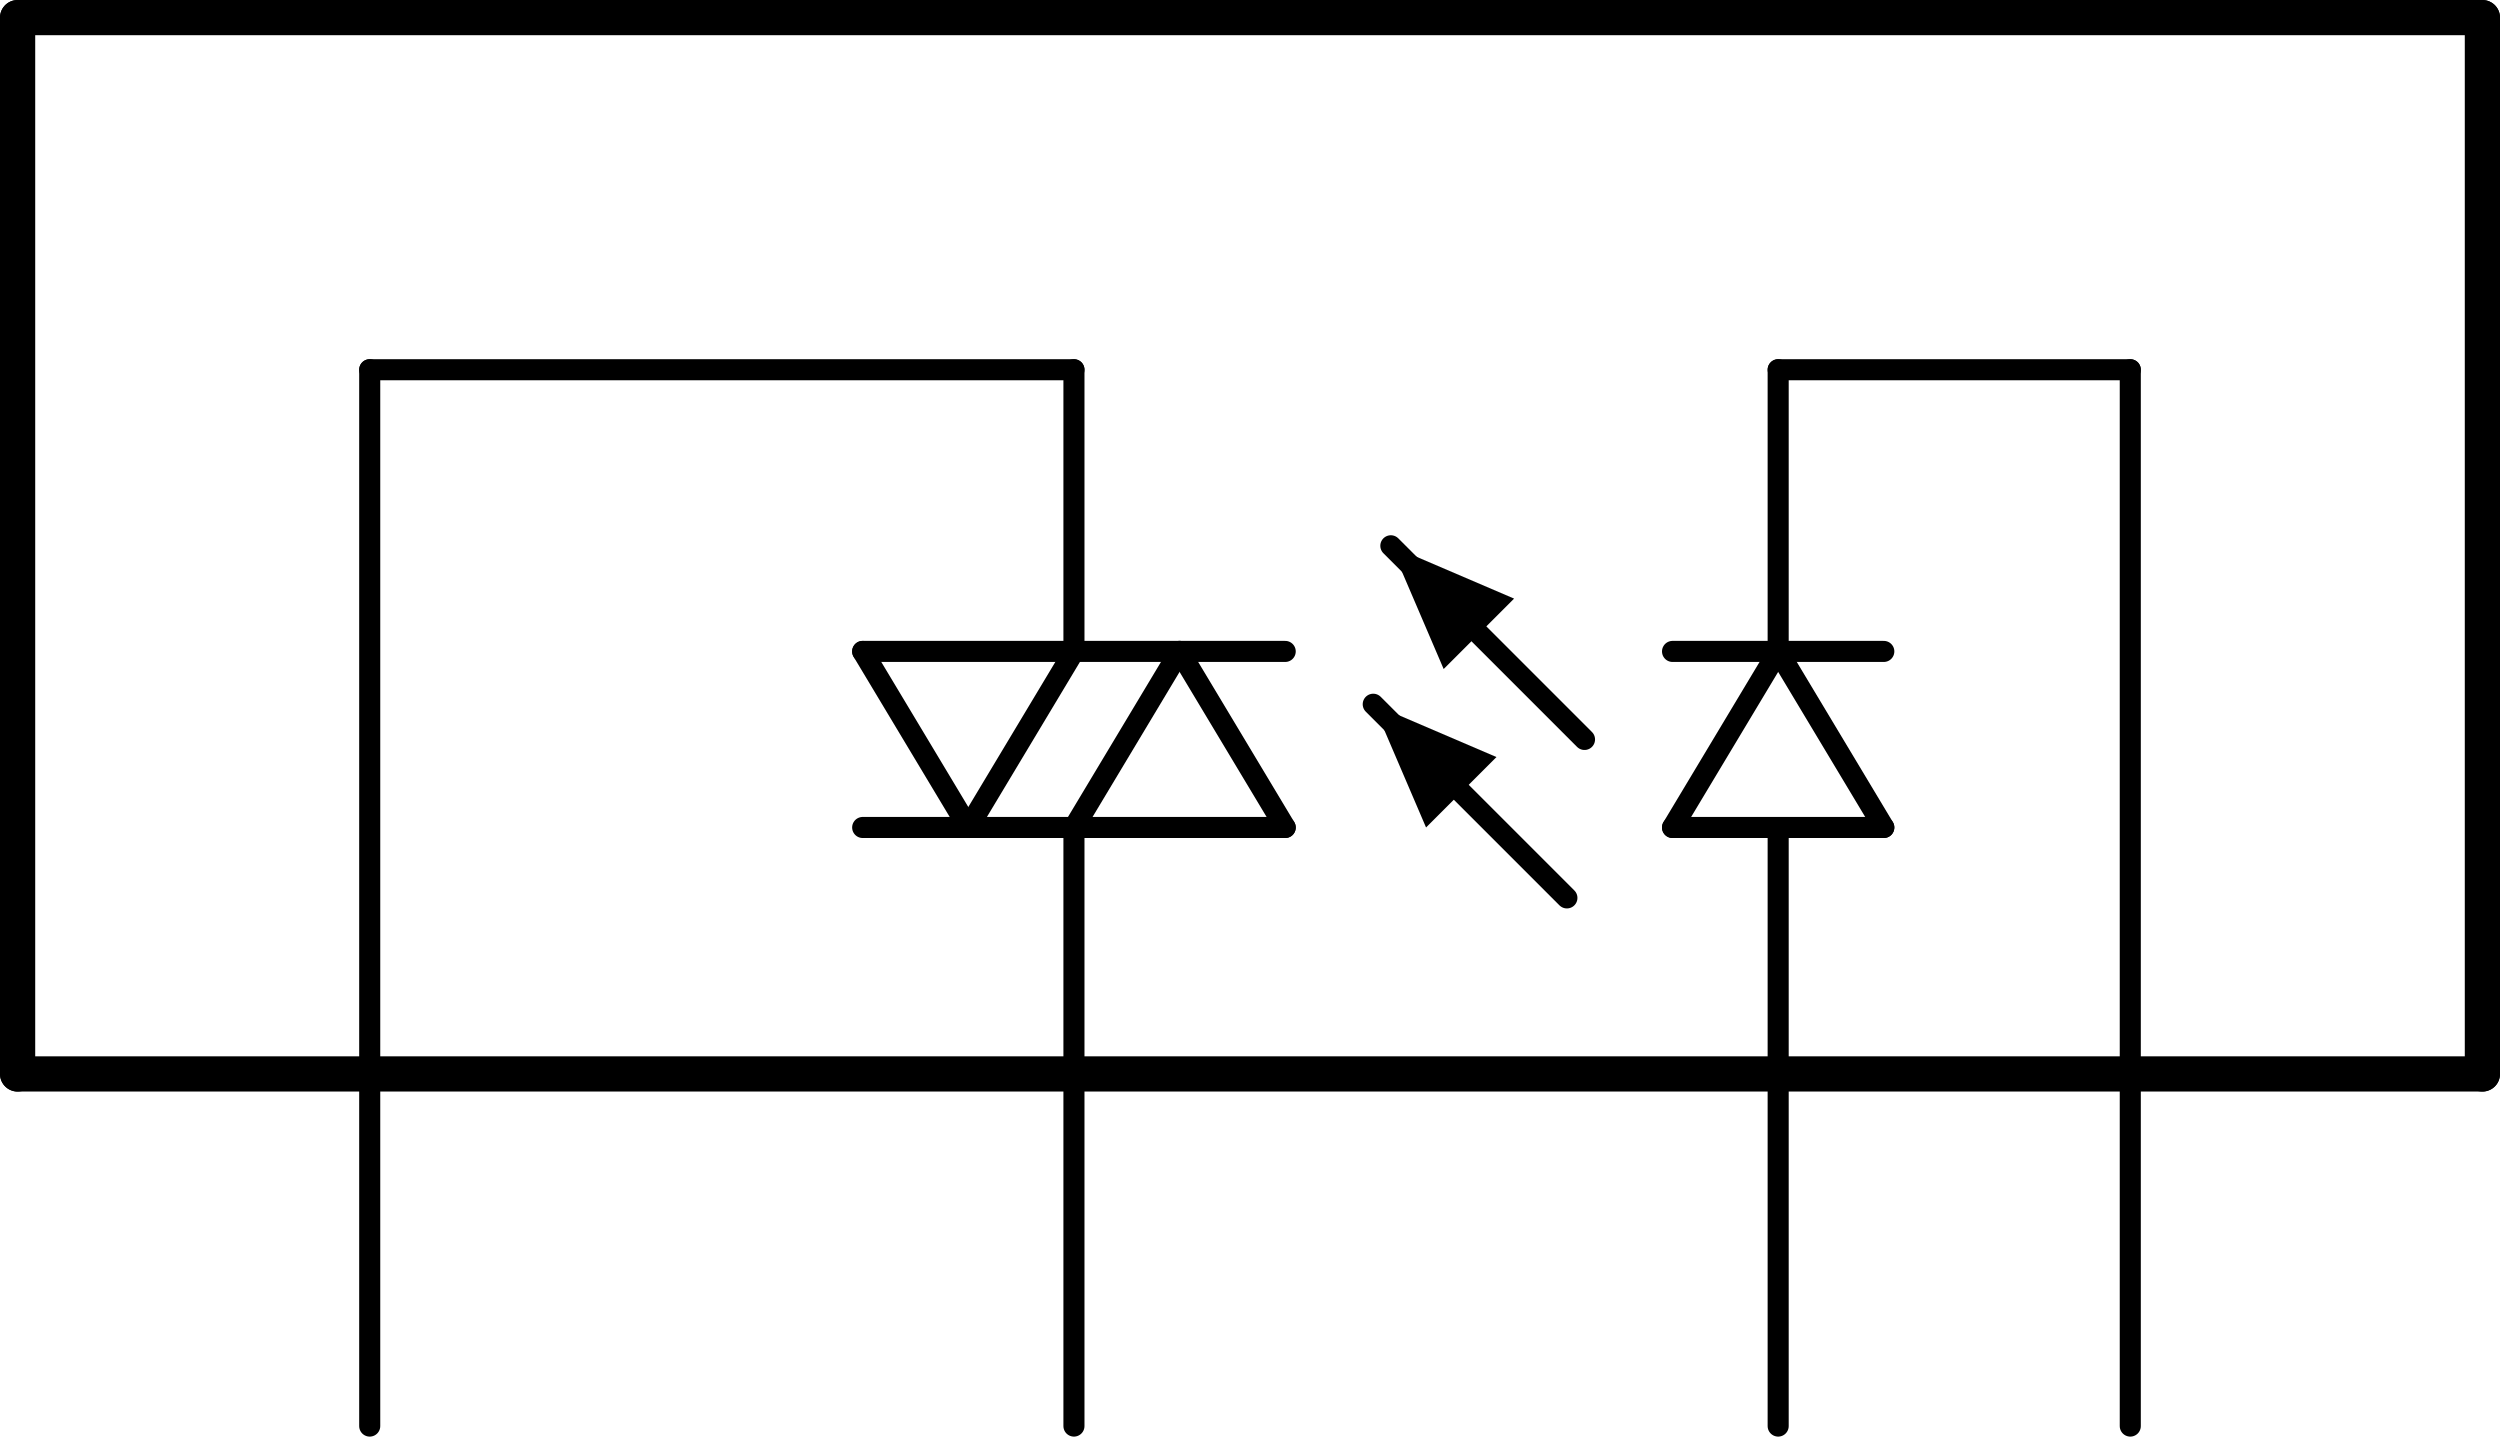 <?xml version='1.0' encoding='UTF-8' standalone='no'?>
<!-- Created with Fritzing (http://www.fritzing.org/) -->
<svg xmlns:svg='http://www.w3.org/2000/svg' xmlns='http://www.w3.org/2000/svg' version='1.2' baseProfile='tiny' x='0in' y='0in' width='0.71in' height='0.408in' viewBox='0 0 18.034 10.363' >
<g id='schematic'>
<line class='other' x1='0.127' y1='0.127' x2='17.907' y2='0.127' stroke='#000000' stroke-width='0.254' stroke-linecap='round'/>
<line class='other' x1='17.907' y1='0.127' x2='17.907' y2='7.747' stroke='#000000' stroke-width='0.254' stroke-linecap='round'/>
<line class='other' x1='17.907' y1='7.747' x2='15.367' y2='7.747' stroke='#000000' stroke-width='0.254' stroke-linecap='round'/>
<line class='other' x1='15.367' y1='7.747' x2='12.827' y2='7.747' stroke='#000000' stroke-width='0.254' stroke-linecap='round'/>
<line class='other' x1='12.827' y1='7.747' x2='7.747' y2='7.747' stroke='#000000' stroke-width='0.254' stroke-linecap='round'/>
<line class='other' x1='7.747' y1='7.747' x2='2.667' y2='7.747' stroke='#000000' stroke-width='0.254' stroke-linecap='round'/>
<line class='other' x1='2.667' y1='7.747' x2='0.127' y2='7.747' stroke='#000000' stroke-width='0.254' stroke-linecap='round'/>
<line class='other' x1='0.127' y1='7.747' x2='0.127' y2='0.127' stroke='#000000' stroke-width='0.254' stroke-linecap='round'/>
<line class='other' x1='6.223' y1='5.969' x2='6.985' y2='5.969' stroke='#000000' stroke-width='0.152' stroke-linecap='round'/>
<line class='other' x1='6.985' y1='5.969' x2='7.747' y2='5.969' stroke='#000000' stroke-width='0.152' stroke-linecap='round'/>
<line class='other' x1='7.747' y1='5.969' x2='9.271' y2='5.969' stroke='#000000' stroke-width='0.152' stroke-linecap='round'/>
<line class='other' x1='6.223' y1='4.699' x2='7.747' y2='4.699' stroke='#000000' stroke-width='0.152' stroke-linecap='round'/>
<line class='other' x1='7.747' y1='4.699' x2='8.509' y2='4.699' stroke='#000000' stroke-width='0.152' stroke-linecap='round'/>
<line class='other' x1='8.509' y1='4.699' x2='9.271' y2='4.699' stroke='#000000' stroke-width='0.152' stroke-linecap='round'/>
<line class='other' x1='6.985' y1='5.969' x2='6.223' y2='4.699' stroke='#000000' stroke-width='0.152' stroke-linecap='round'/>
<line class='other' x1='6.985' y1='5.969' x2='7.747' y2='4.699' stroke='#000000' stroke-width='0.152' stroke-linecap='round'/>
<line class='other' x1='7.747' y1='5.969' x2='8.509' y2='4.699' stroke='#000000' stroke-width='0.152' stroke-linecap='round'/>
<line class='other' x1='8.509' y1='4.699' x2='9.271' y2='5.969' stroke='#000000' stroke-width='0.152' stroke-linecap='round'/>
<line class='other' x1='7.747' y1='7.747' x2='7.747' y2='5.969' stroke='#000000' stroke-width='0.152' stroke-linecap='round'/>
<line class='other' x1='2.667' y1='7.747' x2='2.667' y2='2.667' stroke='#000000' stroke-width='0.152' stroke-linecap='round'/>
<line class='other' x1='2.667' y1='2.667' x2='7.747' y2='2.667' stroke='#000000' stroke-width='0.152' stroke-linecap='round'/>
<line class='other' x1='7.747' y1='2.667' x2='7.747' y2='4.699' stroke='#000000' stroke-width='0.152' stroke-linecap='round'/>
<line class='other' x1='12.065' y1='5.969' x2='12.827' y2='5.969' stroke='#000000' stroke-width='0.152' stroke-linecap='round'/>
<line class='other' x1='12.827' y1='5.969' x2='13.589' y2='5.969' stroke='#000000' stroke-width='0.152' stroke-linecap='round'/>
<line class='other' x1='12.065' y1='4.699' x2='12.827' y2='4.699' stroke='#000000' stroke-width='0.152' stroke-linecap='round'/>
<line class='other' x1='12.827' y1='4.699' x2='13.589' y2='4.699' stroke='#000000' stroke-width='0.152' stroke-linecap='round'/>
<line class='other' x1='12.065' y1='5.969' x2='12.827' y2='4.699' stroke='#000000' stroke-width='0.152' stroke-linecap='round'/>
<line class='other' x1='12.827' y1='4.699' x2='13.589' y2='5.969' stroke='#000000' stroke-width='0.152' stroke-linecap='round'/>
<line class='other' x1='12.827' y1='7.747' x2='12.827' y2='5.969' stroke='#000000' stroke-width='0.152' stroke-linecap='round'/>
<line class='other' x1='12.827' y1='4.699' x2='12.827' y2='2.667' stroke='#000000' stroke-width='0.152' stroke-linecap='round'/>
<line class='other' x1='12.827' y1='2.667' x2='15.367' y2='2.667' stroke='#000000' stroke-width='0.152' stroke-linecap='round'/>
<line class='other' x1='15.367' y1='2.667' x2='15.367' y2='7.747' stroke='#000000' stroke-width='0.152' stroke-linecap='round'/>
<line class='other' x1='11.303' y1='6.477' x2='9.906' y2='5.08' stroke='#000000' stroke-width='0.152' stroke-linecap='round'/>
<line class='other' x1='11.43' y1='5.334' x2='10.033' y2='3.937' stroke='#000000' stroke-width='0.152' stroke-linecap='round'/>
<line class='pin' id='connector0pin' connectorname='T1' x1='2.667' y1='10.287' x2='2.667' y2='7.747' stroke='#000000' stroke-width='0.152' stroke-linecap='round'/>
<rect class='terminal' id='connector0terminal' x='2.667' y='10.287' width='0' height='0' stroke='none' stroke-width='0' fill='none'/>
<line class='pin' id='connector1pin' connectorname='T2' x1='7.747' y1='10.287' x2='7.747' y2='7.747' stroke='#000000' stroke-width='0.152' stroke-linecap='round'/>
<rect class='terminal' id='connector1terminal' x='7.747' y='10.287' width='0' height='0' stroke='none' stroke-width='0' fill='none'/>
<line class='pin' id='connector2pin' connectorname='+' x1='12.827' y1='10.287' x2='12.827' y2='7.747' stroke='#000000' stroke-width='0.152' stroke-linecap='round'/>
<rect class='terminal' id='connector2terminal' x='12.827' y='10.287' width='0' height='0' stroke='none' stroke-width='0' fill='none'/>
<line class='pin' id='connector3pin' connectorname='-' x1='15.367' y1='10.287' x2='15.367' y2='7.747' stroke='#000000' stroke-width='0.152' stroke-linecap='round'/>
<rect class='terminal' id='connector3terminal' x='15.367' y='10.287' width='0' height='0' stroke='none' stroke-width='0' fill='none'/>
<path class='other' stroke='none' fill='#000000' stroke-width='0' d='M9.906,5.08L10.287,5.969L10.795,5.461z' stroke-linecap='round'/>
<path class='other' stroke='none' fill='#000000' stroke-width='0' d='M10.033,3.937L10.414,4.826L10.922,4.318z' stroke-linecap='round'/>
</g>
</svg>